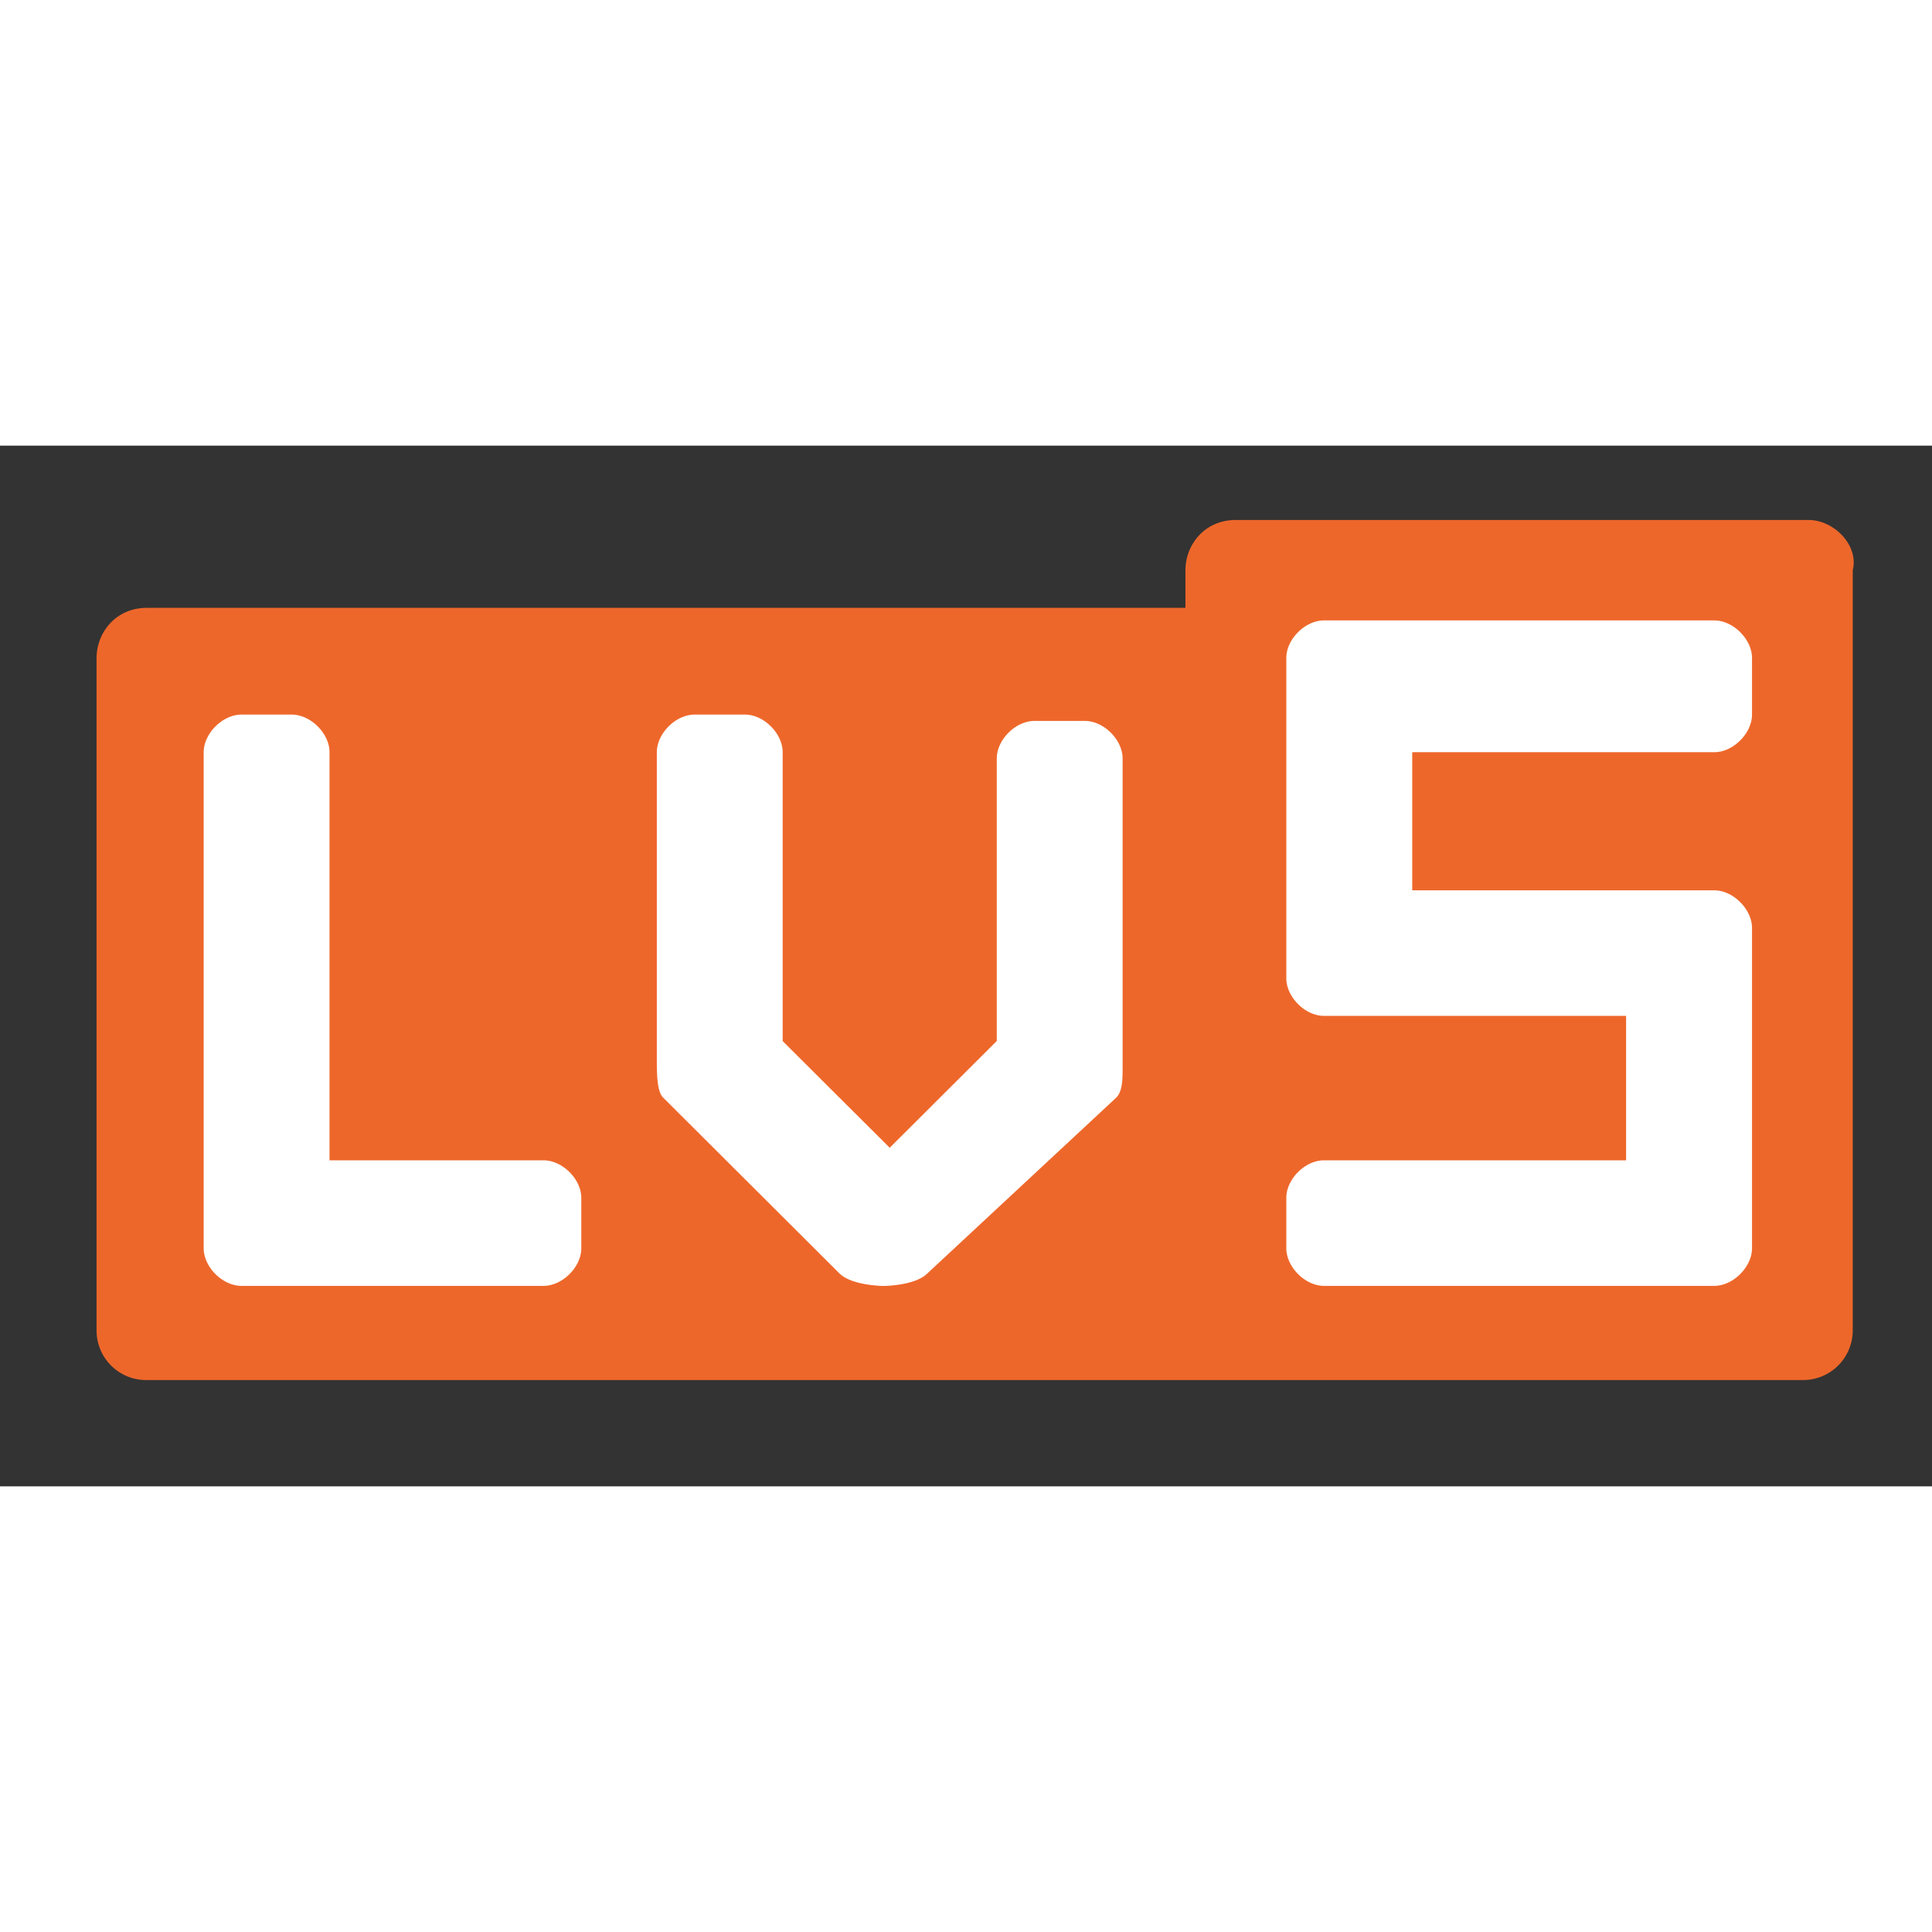 <svg width="22" height="22" t="1641540971221" viewBox="0 0 1901 1024" version="1.1" xmlns="http://www.w3.org/2000/svg" p-id="3057">
<rect x="0" y="0" width="1901" height="1024" fill="#333333" stroke="none"/>
<path d="M154.917 169.691h1609.143v707.365h-1609.143z" fill="#FFFFFF" p-id="3058"></path>
<path d="M1779.566 73.143c24.795 0 49.591 24.722 43.447 49.445v747.447a48.859 48.859 0 0 1-49.591 49.371H144.603a48.786 48.786 0 0 1-49.591-49.371V209.042c0-24.722 18.578-49.445 49.591-49.445h1021.806v-37.01c0-24.722 18.578-49.445 49.518-49.445h563.566zM733.038 264.631h-49.591c-18.578 0-37.157 18.578-37.157 37.083v302.665c0 12.507 0 31.232 6.217 37.083l173.349 172.91c11.045 10.971 36.791 12.215 42.35 12.434h1.024s31.013 0 43.374-12.434l185.783-172.91c6.217-6.217 6.217-18.505 6.217-30.866V307.858c0-18.505-18.578-37.01-37.157-37.01h-49.518c-18.651 0-37.157 18.505-37.157 37.01v277.943l-105.326 105.033-105.326-104.96V301.714c0-18.505-18.505-37.083-37.083-37.083z m-445.952 0h-49.518c-18.578 0-37.157 18.578-37.157 37.083v488.009c0 18.505 18.578 37.01 37.157 37.01h297.253c18.578 0 37.157-18.505 37.157-37.01v-49.445c0-18.578-18.578-37.083-37.157-37.083H324.242v-401.554c0-18.432-18.578-37.01-37.157-37.01z m1399.662-92.672h-384c-18.578 0-37.083 18.505-37.083 37.01v315.026c0 18.578 18.505 37.083 37.083 37.083h297.253v142.117h-297.253c-18.578 0-37.083 18.432-37.083 37.01v49.445c0 18.505 18.505 37.083 37.083 37.083h384c18.578 0 37.157-18.578 37.157-37.083V474.624c0-18.505-18.578-37.083-37.157-37.083h-297.179V301.641h297.179c18.578 0 37.157-18.505 37.157-37.083v-55.589c0-18.505-18.578-37.01-37.157-37.01z" fill="#EE672A" p-id="3059" class="bg"></path>
</svg>